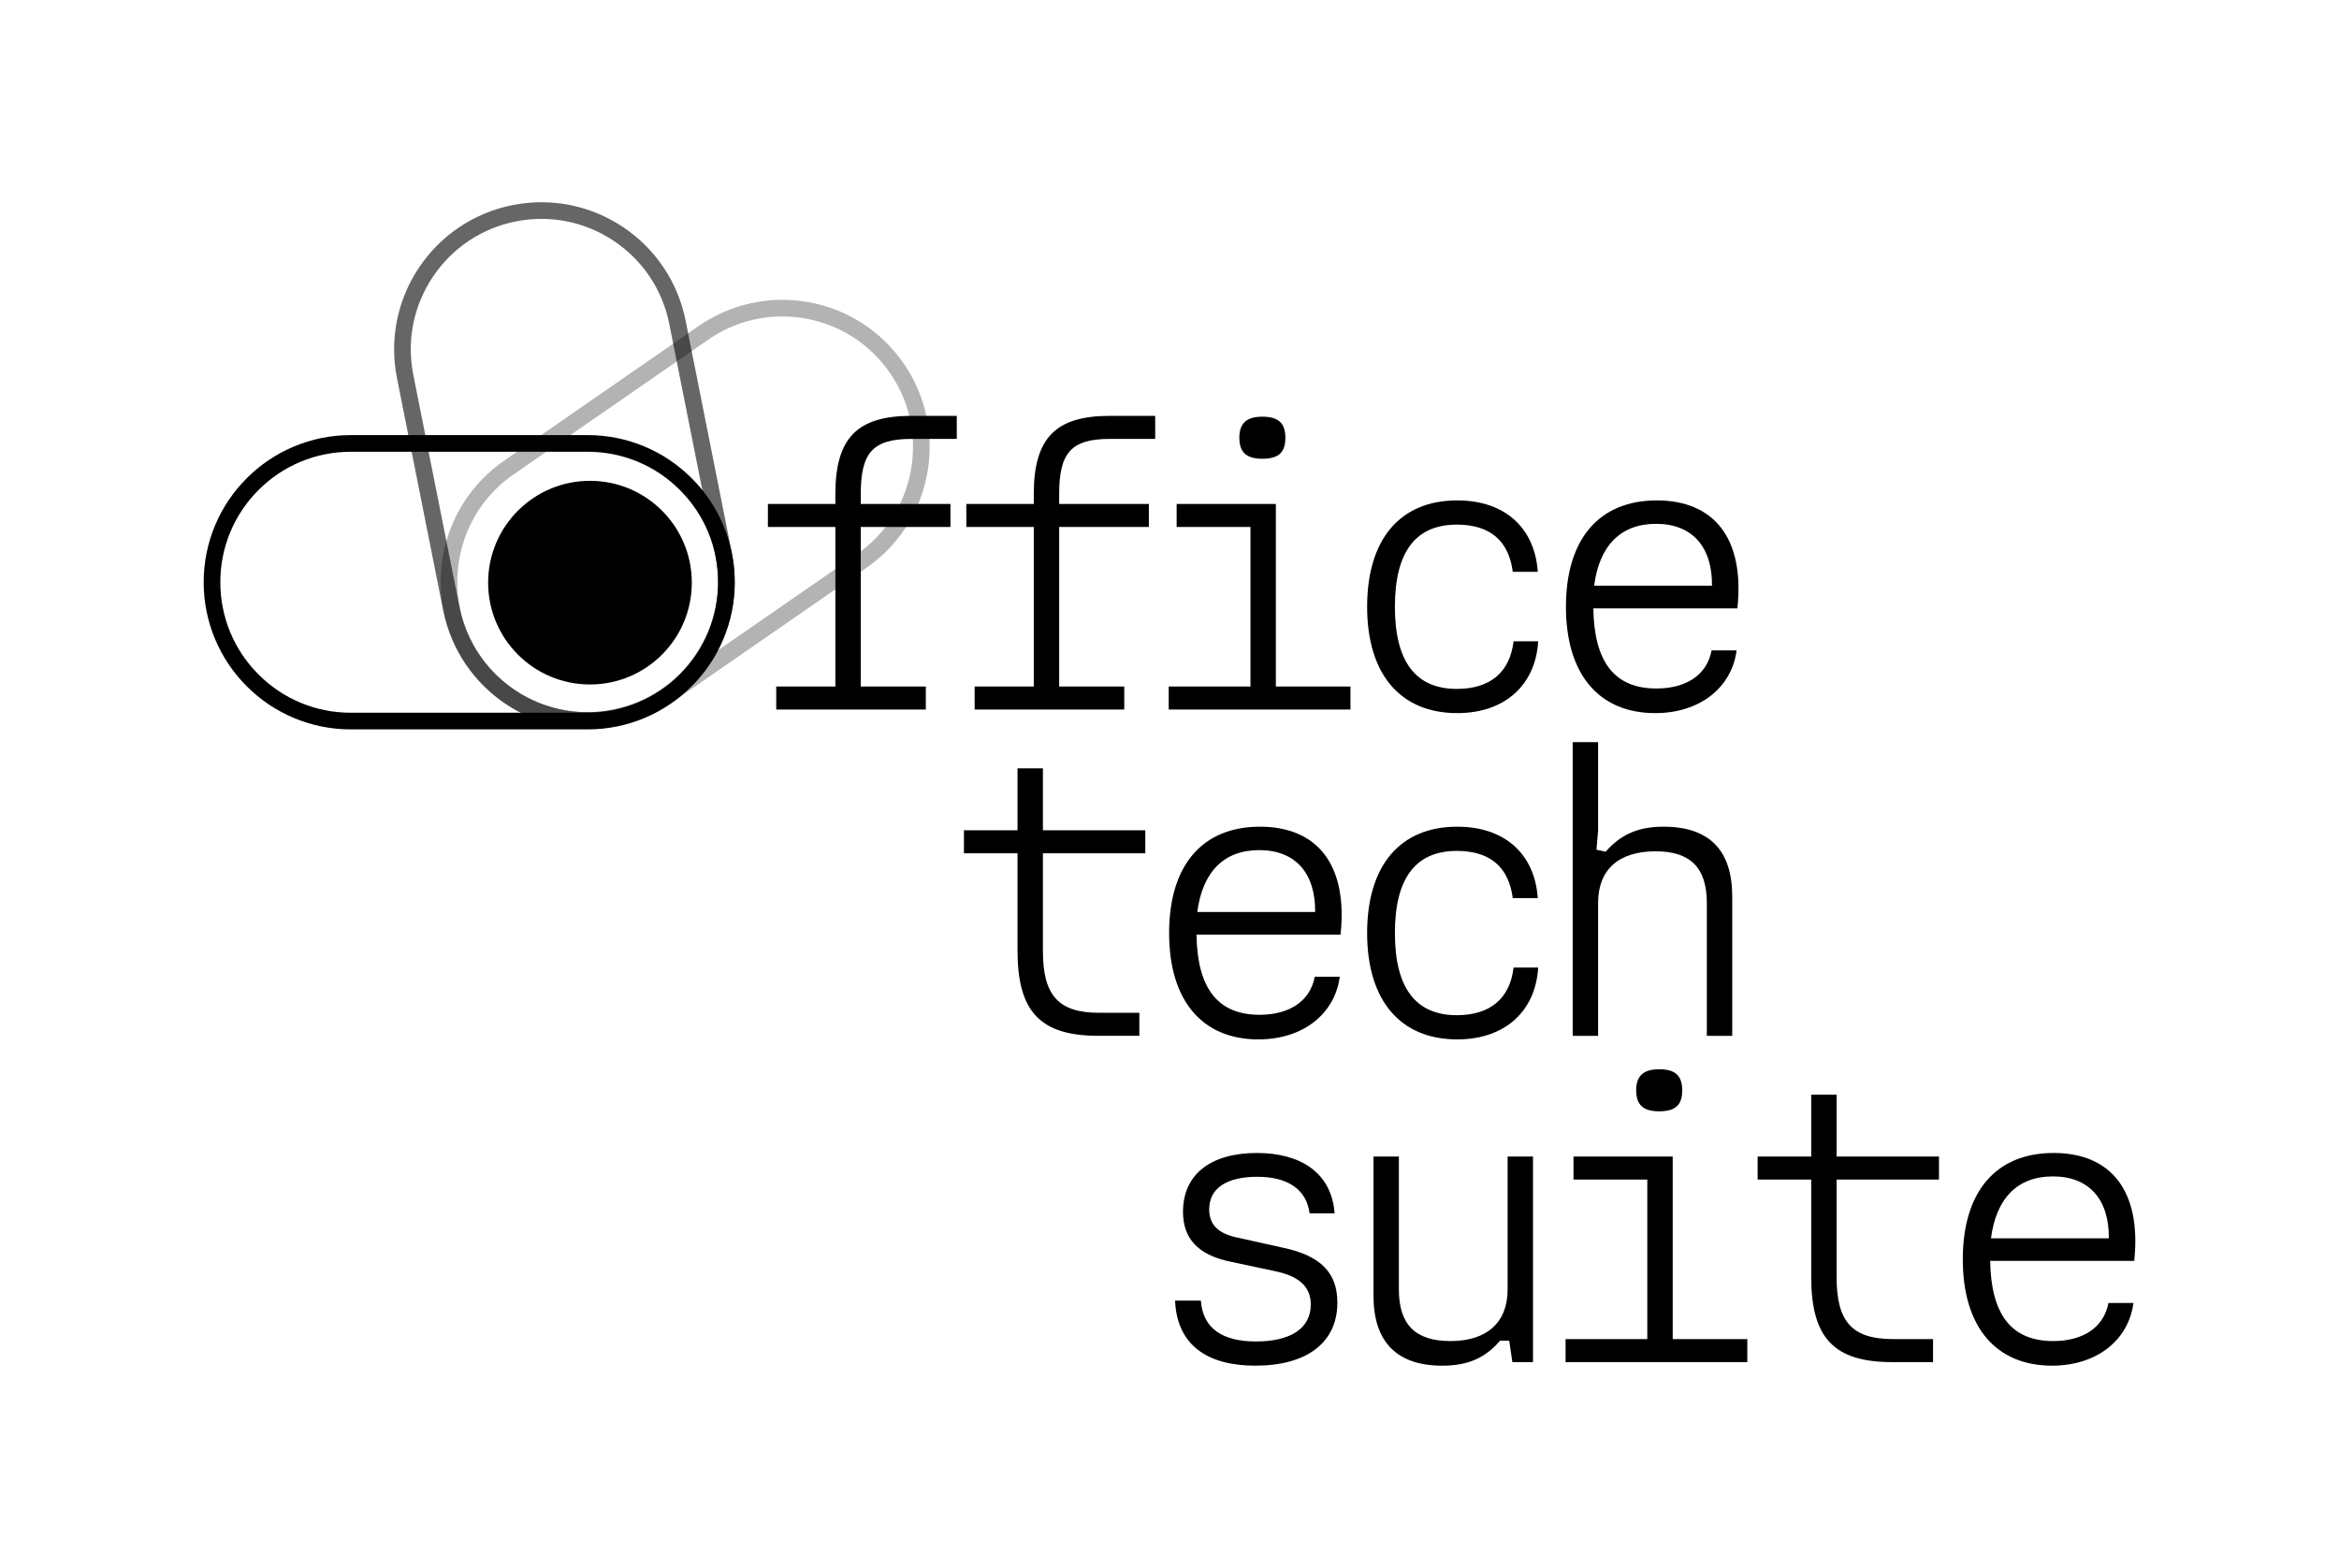 <?xml version="1.0" encoding="UTF-8"?>
<svg id="Layer_2" data-name="Layer 2" xmlns="http://www.w3.org/2000/svg" viewBox="0 0 167.335 112.175">
  <defs>
    <style>
      .cls-1 {
        fill: none;
      }

      .cls-2 {
        opacity: .6;
      }

      .cls-3 {
        opacity: .3;
      }
    </style>
  </defs>
  <g id="Layer_1-2" data-name="Layer 1">
    <g>
      <path d="M49.493,41.685c0,4.024-3.262,7.285-7.285,7.285s-7.286-3.261-7.286-7.285,3.262-7.285,7.286-7.285,7.285,3.261,7.285,7.285"/>
      <path d="M88.664,31.315c0-1.022.511-1.504,1.647-1.504,1.164,0,1.647.482,1.647,1.504,0,1.051-.483,1.505-1.647,1.505-1.136,0-1.647-.454-1.647-1.505M83.611,49.116h5.848v-11.413h-5.28v-1.646h7.097v13.059h5.338v1.647h-13.003v-1.647Z"/>
      <path d="M97.806,43.41c0-4.826,2.356-7.608,6.445-7.608,3.52,0,5.564,2.072,5.763,5.11h-1.789c-.284-2.215-1.618-3.379-4.003-3.379-2.952,0-4.429,1.959-4.429,5.877s1.477,5.877,4.429,5.877c2.385,0,3.804-1.193,4.06-3.407h1.76c-.17,3.038-2.3,5.139-5.791,5.139-4.089,0-6.445-2.811-6.445-7.609"/>
      <path d="M114.046,41.905h8.432c.028-2.753-1.391-4.428-4.003-4.428-2.556,0-4.06,1.589-4.429,4.428M112.03,43.41c0-4.826,2.356-7.608,6.501-7.608,4.032,0,6.303,2.64,5.764,7.722h-10.306c.057,3.861,1.533,5.734,4.514,5.734,2.044,0,3.606-.908,3.946-2.725h1.789c-.341,2.64-2.612,4.486-5.82,4.486-4.032,0-6.388-2.783-6.388-7.609"/>
      <path d="M72.794,68.003v-6.956h-3.833v-1.646h3.833v-4.429h1.817v4.429h7.325v1.646h-7.325v6.984c0,3.152,1.079,4.429,4.031,4.429h2.868v1.647h-2.924c-4.174,0-5.792-1.732-5.792-6.104"/>
      <path d="M85.656,65.249h8.432c.028-2.754-1.392-4.428-4.003-4.428-2.556,0-4.06,1.589-4.429,4.428M83.64,66.754c0-4.826,2.356-7.609,6.501-7.609,4.032,0,6.303,2.641,5.763,7.723h-10.305c.057,3.861,1.533,5.734,4.514,5.734,2.044,0,3.605-.908,3.946-2.725h1.789c-.341,2.64-2.612,4.486-5.82,4.486-4.032,0-6.388-2.783-6.388-7.609"/>
      <path d="M97.806,66.754c0-4.826,2.356-7.609,6.445-7.609,3.52,0,5.564,2.073,5.763,5.111h-1.789c-.284-2.215-1.618-3.379-4.003-3.379-2.952,0-4.429,1.959-4.429,5.877s1.477,5.877,4.429,5.877c2.385,0,3.804-1.193,4.06-3.407h1.76c-.17,3.038-2.3,5.139-5.791,5.139-4.089,0-6.445-2.811-6.445-7.609"/>
      <path d="M112.513,53.098h1.817v6.303l-.114,1.391.653.142c1.079-1.221,2.3-1.789,4.145-1.789,3.294,0,4.912,1.703,4.912,4.997v9.965h-1.817v-9.511c0-2.498-1.164-3.691-3.662-3.691-2.641,0-4.117,1.306-4.117,3.691v9.511h-1.817v-21.009Z"/>
      <path d="M84.066,93.05h1.845c.142,1.987,1.533,2.924,3.946,2.924,2.471,0,3.918-.937,3.918-2.64,0-1.249-.795-1.987-2.413-2.357l-3.322-.709c-2.356-.483-3.406-1.675-3.406-3.577,0-2.669,1.987-4.202,5.28-4.202,3.038,0,5.338,1.334,5.565,4.315h-1.789c-.227-1.732-1.59-2.612-3.747-2.612-2.186,0-3.435.824-3.435,2.328,0,1.107.653,1.732,1.987,2.016l3.321.738c2.669.568,3.861,1.789,3.861,3.918,0,2.867-2.186,4.514-5.876,4.514-3.322,0-5.593-1.391-5.735-4.656"/>
      <path d="M109.674,97.451h-1.476l-.227-1.533h-.653c-1.051,1.221-2.272,1.789-4.145,1.789-3.265,0-4.912-1.732-4.912-4.997v-9.965h1.817v9.511c0,2.498,1.164,3.69,3.691,3.69,2.612,0,4.088-1.334,4.088-3.69v-9.511h1.817v14.706Z"/>
      <path d="M117.055,78.003c0-1.022.511-1.504,1.647-1.504,1.164,0,1.647.482,1.647,1.504,0,1.051-.483,1.505-1.647,1.505-1.136,0-1.647-.454-1.647-1.505M112.002,95.804h5.848v-11.413h-5.28v-1.646h7.097v13.059h5.338v1.647h-13.003v-1.647Z"/>
      <path d="M129.576,91.347v-6.956h-3.833v-1.646h3.833v-4.429h1.817v4.429h7.324v1.646h-7.324v6.984c0,3.152,1.079,4.429,4.031,4.429h2.868v1.647h-2.924c-4.174,0-5.792-1.732-5.792-6.104"/>
      <path d="M142.437,88.593h8.432c.028-2.754-1.392-4.428-4.003-4.428-2.556,0-4.06,1.589-4.429,4.428M140.421,90.097c0-4.826,2.356-7.609,6.501-7.609,4.032,0,6.303,2.641,5.763,7.723h-10.305c.057,3.861,1.533,5.734,4.514,5.734,2.044,0,3.605-.908,3.946-2.725h1.789c-.341,2.64-2.612,4.486-5.82,4.486-4.032,0-6.388-2.783-6.388-7.609"/>
      <path d="M25.099,32.321c-2.494,0-4.838.971-6.601,2.734-1.764,1.763-2.735,4.108-2.735,6.601s.971,4.838,2.735,6.602c1.763,1.763,4.107,2.734,6.601,2.734h16.939c2.494,0,4.838-.971,6.601-2.734,1.764-1.764,2.735-4.108,2.735-6.602s-.971-4.838-2.735-6.601c-1.763-1.763-4.107-2.734-6.601-2.734h-16.939ZM42.038,52.184h-16.939c-1.421,0-2.8-.278-4.098-.828-1.254-.53-2.38-1.289-3.346-2.255-.967-.967-1.726-2.093-2.256-3.347-.549-1.298-.828-2.677-.828-4.098s.279-2.799.828-4.098c.53-1.253,1.289-2.379,2.256-3.346.966-.966,2.092-1.725,3.346-2.256,1.298-.549,2.677-.827,4.098-.827h16.939c1.421,0,2.8.278,4.098.827,1.254.531,2.379,1.29,3.346,2.256.967.967,1.726,2.093,2.256,3.346.549,1.299.828,2.677.828,4.098s-.279,2.8-.828,4.098c-.53,1.254-1.289,2.38-2.256,3.347-.967.966-2.092,1.725-3.346,2.255-1.298.55-2.677.828-4.098.828"/>
      <g class="cls-2">
        <path d="M38.745,15.66c-.612,0-1.228.06-1.842.182-2.445.487-4.555,1.897-5.94,3.97-1.386,2.074-1.88,4.563-1.394,7.008l3.306,16.614c.487,2.446,1.897,4.555,3.97,5.941,1.553,1.037,3.34,1.575,5.167,1.575.612,0,1.228-.06,1.841-.182,2.446-.487,4.556-1.897,5.941-3.97,1.385-2.074,1.88-4.562,1.393-7.008l-3.306-16.613c-.486-2.446-1.896-4.556-3.97-5.941-1.553-1.038-3.34-1.576-5.166-1.576M42.02,52.142c-.708,0-1.415-.072-2.115-.217-1.333-.275-2.585-.8-3.722-1.559-1.137-.76-2.101-1.716-2.866-2.842-.791-1.166-1.334-2.464-1.611-3.858l-3.306-16.613c-.277-1.394-.273-2.8.012-4.181.275-1.333.8-2.585,1.56-3.722.759-1.136,1.715-2.1,2.841-2.865,1.166-.792,2.464-1.334,3.858-1.612,1.393-.277,2.8-.273,4.18.012,1.334.276,2.586.8,3.722,1.56,1.137.759,2.101,1.715,2.866,2.841.792,1.166,1.334,2.464,1.611,3.858l3.306,16.613c.278,1.394.274,2.8-.012,4.181-.275,1.333-.8,2.585-1.559,3.722-.759,1.137-1.715,2.101-2.842,2.866-1.166.791-2.464,1.334-3.857,1.611-.687.137-1.377.205-2.066.205"/>
      </g>
      <g class="cls-3">
        <path d="M55.961,22.64c-1.881,0-3.715.569-5.294,1.662l-13.928,9.642c-2.05,1.419-3.425,3.552-3.871,6.005-.446,2.454.09,4.934,1.509,6.984,1.419,2.05,3.552,3.425,6.006,3.872,2.453.446,4.933-.09,6.984-1.51l13.927-9.641c2.051-1.419,3.425-3.552,3.872-6.005.446-2.454-.09-4.934-1.51-6.984-1.419-2.051-3.552-3.426-6.005-3.872-.564-.102-1.129-.153-1.69-.153M42.063,52.149c-.631,0-1.264-.057-1.894-.172-1.345-.244-2.609-.738-3.759-1.467-1.19-.755-2.204-1.73-3.013-2.898-.809-1.169-1.364-2.461-1.652-3.841-.278-1.332-.294-2.69-.05-4.035.245-1.345.739-2.61,1.468-3.759.754-1.191,1.73-2.205,2.898-3.013l13.927-9.642c1.169-.808,2.461-1.364,3.841-1.652,1.333-.277,2.69-.294,4.035-.049,1.345.244,2.61.738,3.76,1.467,1.19.755,2.204,1.73,3.012,2.898.809,1.168,1.365,2.461,1.652,3.841.278,1.332.295,2.69.05,4.035-.244,1.345-.738,2.61-1.467,3.759-.755,1.191-1.73,2.204-2.898,3.013l-13.928,9.641c-1.168.809-2.46,1.365-3.84,1.653-.709.147-1.425.221-2.142.221"/>
      </g>
      <path d="M55.533,49.116h4.23v-11.413h-4.826v-1.646h4.826v-.71c0-4.06,1.618-5.593,5.423-5.593h3.264v1.647h-3.236c-2.782,0-3.634.993-3.634,3.946v.71h6.416v1.646h-6.416v11.413h4.656v1.647h-10.703v-1.647Z"/>
      <path d="M69.728,49.116h4.23v-11.413h-4.826v-1.646h4.826v-.71c0-4.06,1.618-5.593,5.423-5.593h3.264v1.647h-3.236c-2.782,0-3.634.993-3.634,3.946v.71h6.416v1.646h-6.416v11.413h4.656v1.647h-10.703v-1.647Z"/>
    </g>
    <rect class="cls-1" width="167.335" height="112.175"/>
  </g>
</svg>